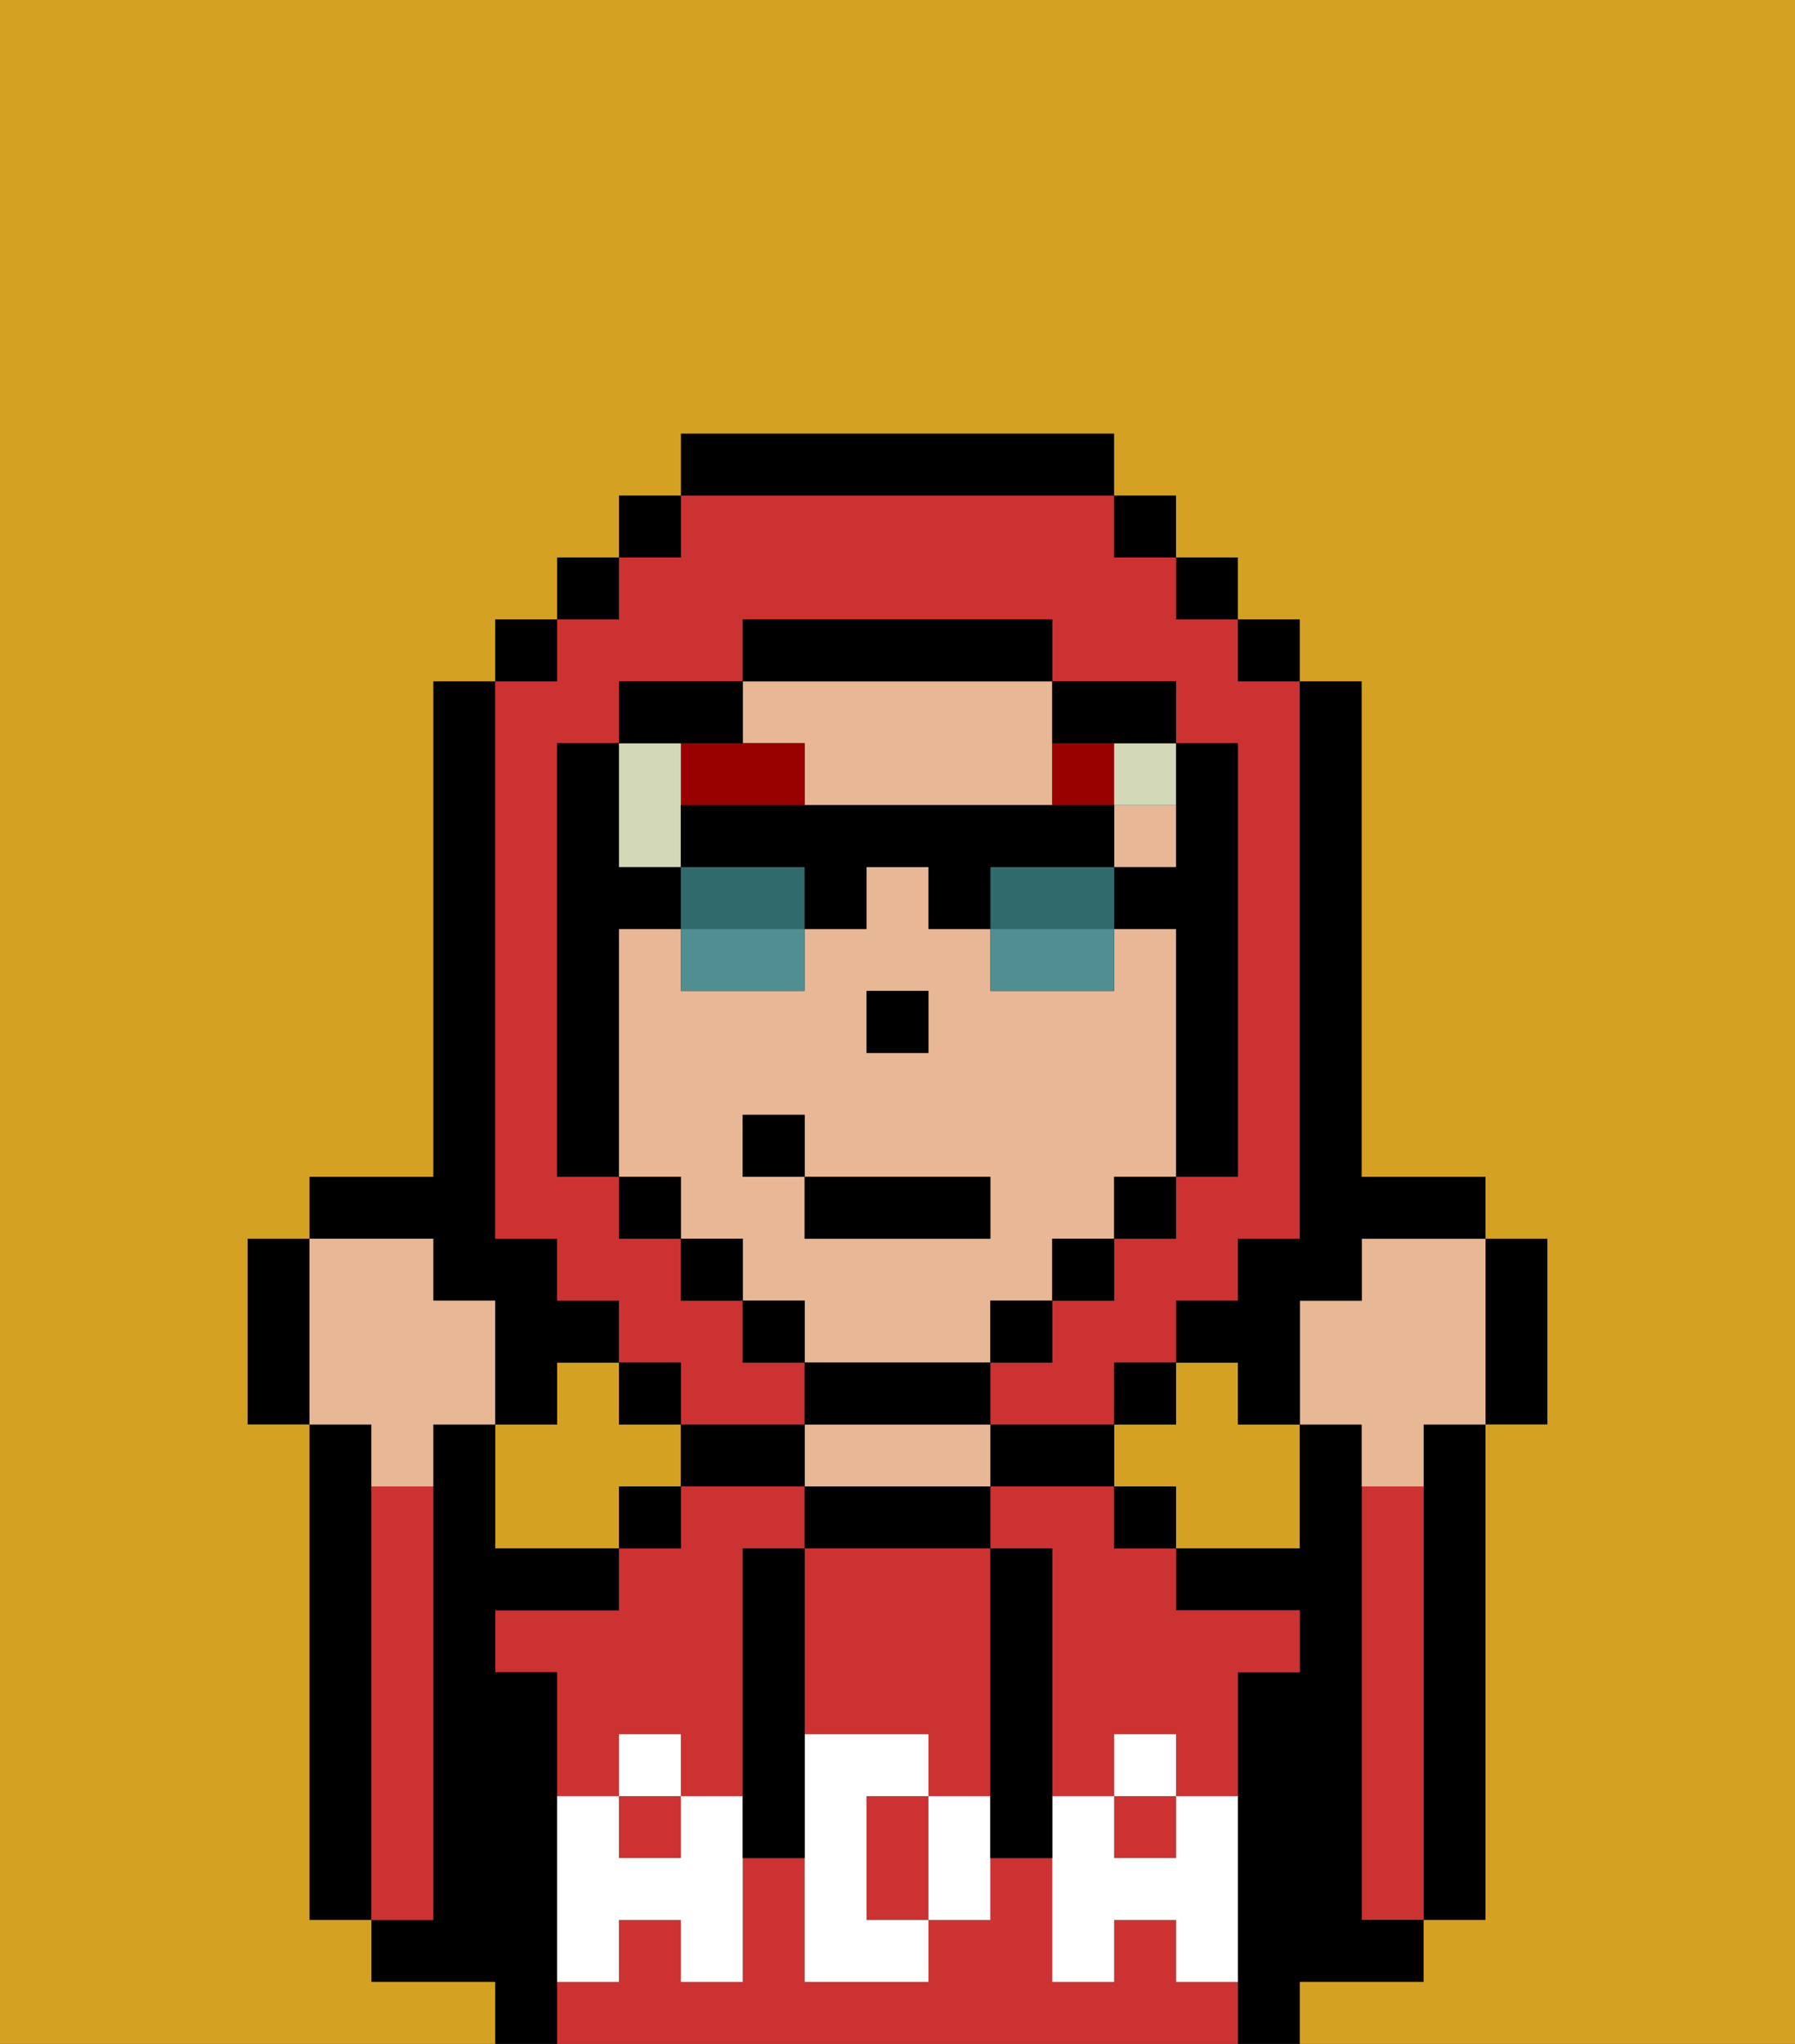 <svg xmlns="http://www.w3.org/2000/svg" viewBox="0 0 29 33"><rect x="0" y="0" width="29" height="33" fill="#333333" stroke="none"/><defs><style>polygon,rect,path{shape-rendering:crispedges;}.ua242-1{fill:#d4a122;}.ua242-2{fill:#000000;}.ua242-3{fill:#cc3232;}.ua242-4{fill:#e8b795;}.ua242-5{fill:#ffffff;}.ua242-6{fill:#990000;}.ua242-7{fill:#d2d8b8;}.ua242-8{fill:#316a6d;}.ua242-9{fill:#508e91;}</style></defs><path class="ua242-1" d="M11,24V23H10V22H9v1H8v2h2V24Z"/><path class="ua242-1" d="M20,22H19v1H18v1h1v1h2V23H20Z"/><path class="ua242-2" d="M23,24v7h1V23H23Z"/><path class="ua242-2" d="M6,24V23H5v8H6V24Z"/><path class="ua242-3" d="M23,24H22v7h1V24Z"/><path class="ua242-2" d="M22,32h1V31H22V23H21v2H19v1h2v1H20v6h1V32Z"/><rect class="ua242-3" x="10" y="29" width="1" height="1"/><path class="ua242-3" d="M10,28h1v1h1V25h1V24H11v1H10v1H8v1H9v2h1Z"/><path class="ua242-3" d="M19,32V31H18v1H17V30H16v1H15v1H13V30H12v2H11V31H10v1H9v1H20V32Z"/><rect class="ua242-3" x="18" y="29" width="1" height="1"/><path class="ua242-3" d="M18,24H16v1h1v4h1V28h1v1h1V27h1V26H19V25H18Z"/><rect class="ua242-2" x="18" y="24" width="1" height="1"/><path class="ua242-2" d="M17,24h1V23H16v1Z"/><path class="ua242-2" d="M13,24v1h3V24H13Z"/><path class="ua242-4" d="M14,24h2V23H13v1Z"/><path class="ua242-2" d="M12,24h1V23H11v1Z"/><rect class="ua242-2" x="10" y="24" width="1" height="1"/><path class="ua242-2" d="M9,31V27H8V26h2V25H8V23H7v8H6v1H8v1H9V31Z"/><path class="ua242-3" d="M7,30V24H6v7H7Z"/><path class="ua242-3" d="M13,25v3h2v1h1V25H13Z"/><path class="ua242-3" d="M14,29v2h1V29Z"/><path class="ua242-5" d="M19,30H18V29H17v3h1V31h1v1h1V29H19Z"/><rect class="ua242-5" x="18" y="28" width="1" height="1"/><path class="ua242-5" d="M15,29v2h1V29Z"/><path class="ua242-5" d="M14,30V29h1V28H13v4h2V31H14Z"/><path class="ua242-5" d="M11,29v1H10V29H9v3h1V31h1v1h1V29Z"/><rect class="ua242-5" x="10" y="28" width="1" height="1"/><path class="ua242-2" d="M13,25H12v5h1V25Z"/><path class="ua242-2" d="M17,28V25H16v5h1V28Z"/><rect class="ua242-4" x="18" y="13" width="1" height="1"/><path class="ua242-4" d="M16,22V21h1V20h1V19h1V15H18v1H16V15H15V14H14v1H13v1H11V15H10v4h1v1h1v1h1v1h3Zm-2-6h1v1H14Zm-2,3V18h1v1h3v1H13V19Z"/><path class="ua242-4" d="M13,12v1h4V11H12v1Z"/><rect class="ua242-2" x="14" y="16" width="1" height="1"/><path class="ua242-6" d="M13,12H11v1h2Z"/><path class="ua242-6" d="M18,12H17v1h1Z"/><path class="ua242-2" d="M24,23h1V20H24v3Z"/><path class="ua242-4" d="M22,21H21v2h1v1h1V23h1V20H22Z"/><path class="ua242-2" d="M7,21H8v2H9V22h1V21H9V20H8V11H7v8H5v1H7Z"/><path class="ua242-2" d="M5,20H4v3H5V20Z"/><path class="ua242-4" d="M6,24H7V23H8V21H7V20H5v3H6Z"/><path class="ua242-7" d="M11,14V12H10v2Z"/><rect class="ua242-7" x="18" y="12" width="1" height="1"/><path class="ua242-3" d="M8,20H9v1h1v1h1v1h2V22H12V21H11V20H10V19H9V12h1V11h2V10h5v1h2v1h1v7H19v1H18v1H17v1H16v1h2V22h1V21h1V20h1V11H20V10H19V9H18V8H11V9H10v1H9v1H8v9Z"/><rect class="ua242-2" x="10" y="8" width="1" height="1"/><rect class="ua242-2" x="9" y="9" width="1" height="1"/><rect class="ua242-2" x="8" y="10" width="1" height="1"/><rect class="ua242-2" x="10" y="22" width="1" height="1"/><rect class="ua242-2" x="18" y="22" width="1" height="1"/><path class="ua242-2" d="M21,20H20v1H19v1h1v1h1V21h1V20h2V19H22V11H21v9Z"/><rect class="ua242-2" x="20" y="10" width="1" height="1"/><rect class="ua242-2" x="19" y="9" width="1" height="1"/><rect class="ua242-2" x="18" y="8" width="1" height="1"/><path class="ua242-2" d="M18,8V7H11V8h7Z"/><path class="ua242-2" d="M12,12V11H10v1h2Z"/><path class="ua242-2" d="M10,15h1V14H10V12H9v7h1V15Z"/><rect class="ua242-2" x="10" y="19" width="1" height="1"/><rect class="ua242-2" x="11" y="20" width="1" height="1"/><rect class="ua242-2" x="12" y="21" width="1" height="1"/><path class="ua242-2" d="M16,23V22H13v1h3Z"/><rect class="ua242-2" x="16" y="21" width="1" height="1"/><rect class="ua242-2" x="17" y="20" width="1" height="1"/><rect class="ua242-2" x="18" y="19" width="1" height="1"/><path class="ua242-2" d="M19,14H18v1h1v4h1V12H19v2Z"/><path class="ua242-2" d="M18,12h1V11H17v1Z"/><path class="ua242-2" d="M17,11V10H12v1h5Z"/><path class="ua242-1" d="M0,7V33H8V32H6V31H5V23H4V20H5V19H7V11H8V10H9V9h1V8h1V7h7V8h1V9h1v1h1v1h1v8h2v1h1v3H24v8H23v1H21v1h8V0H0Z"/><path class="ua242-8" d="M12,14H11v1h2V14Z"/><path class="ua242-8" d="M17,14H16v1h2V14Z"/><path class="ua242-9" d="M11,16h2V15H11Z"/><path class="ua242-2" d="M17,14h1V13H11v1h2v1h1V14h1v1h1V14Z"/><path class="ua242-9" d="M16,16h2V15H16Z"/><rect class="ua242-2" x="13" y="19" width="3" height="1"/><rect class="ua242-2" x="12" y="18" width="1" height="1"/></svg>